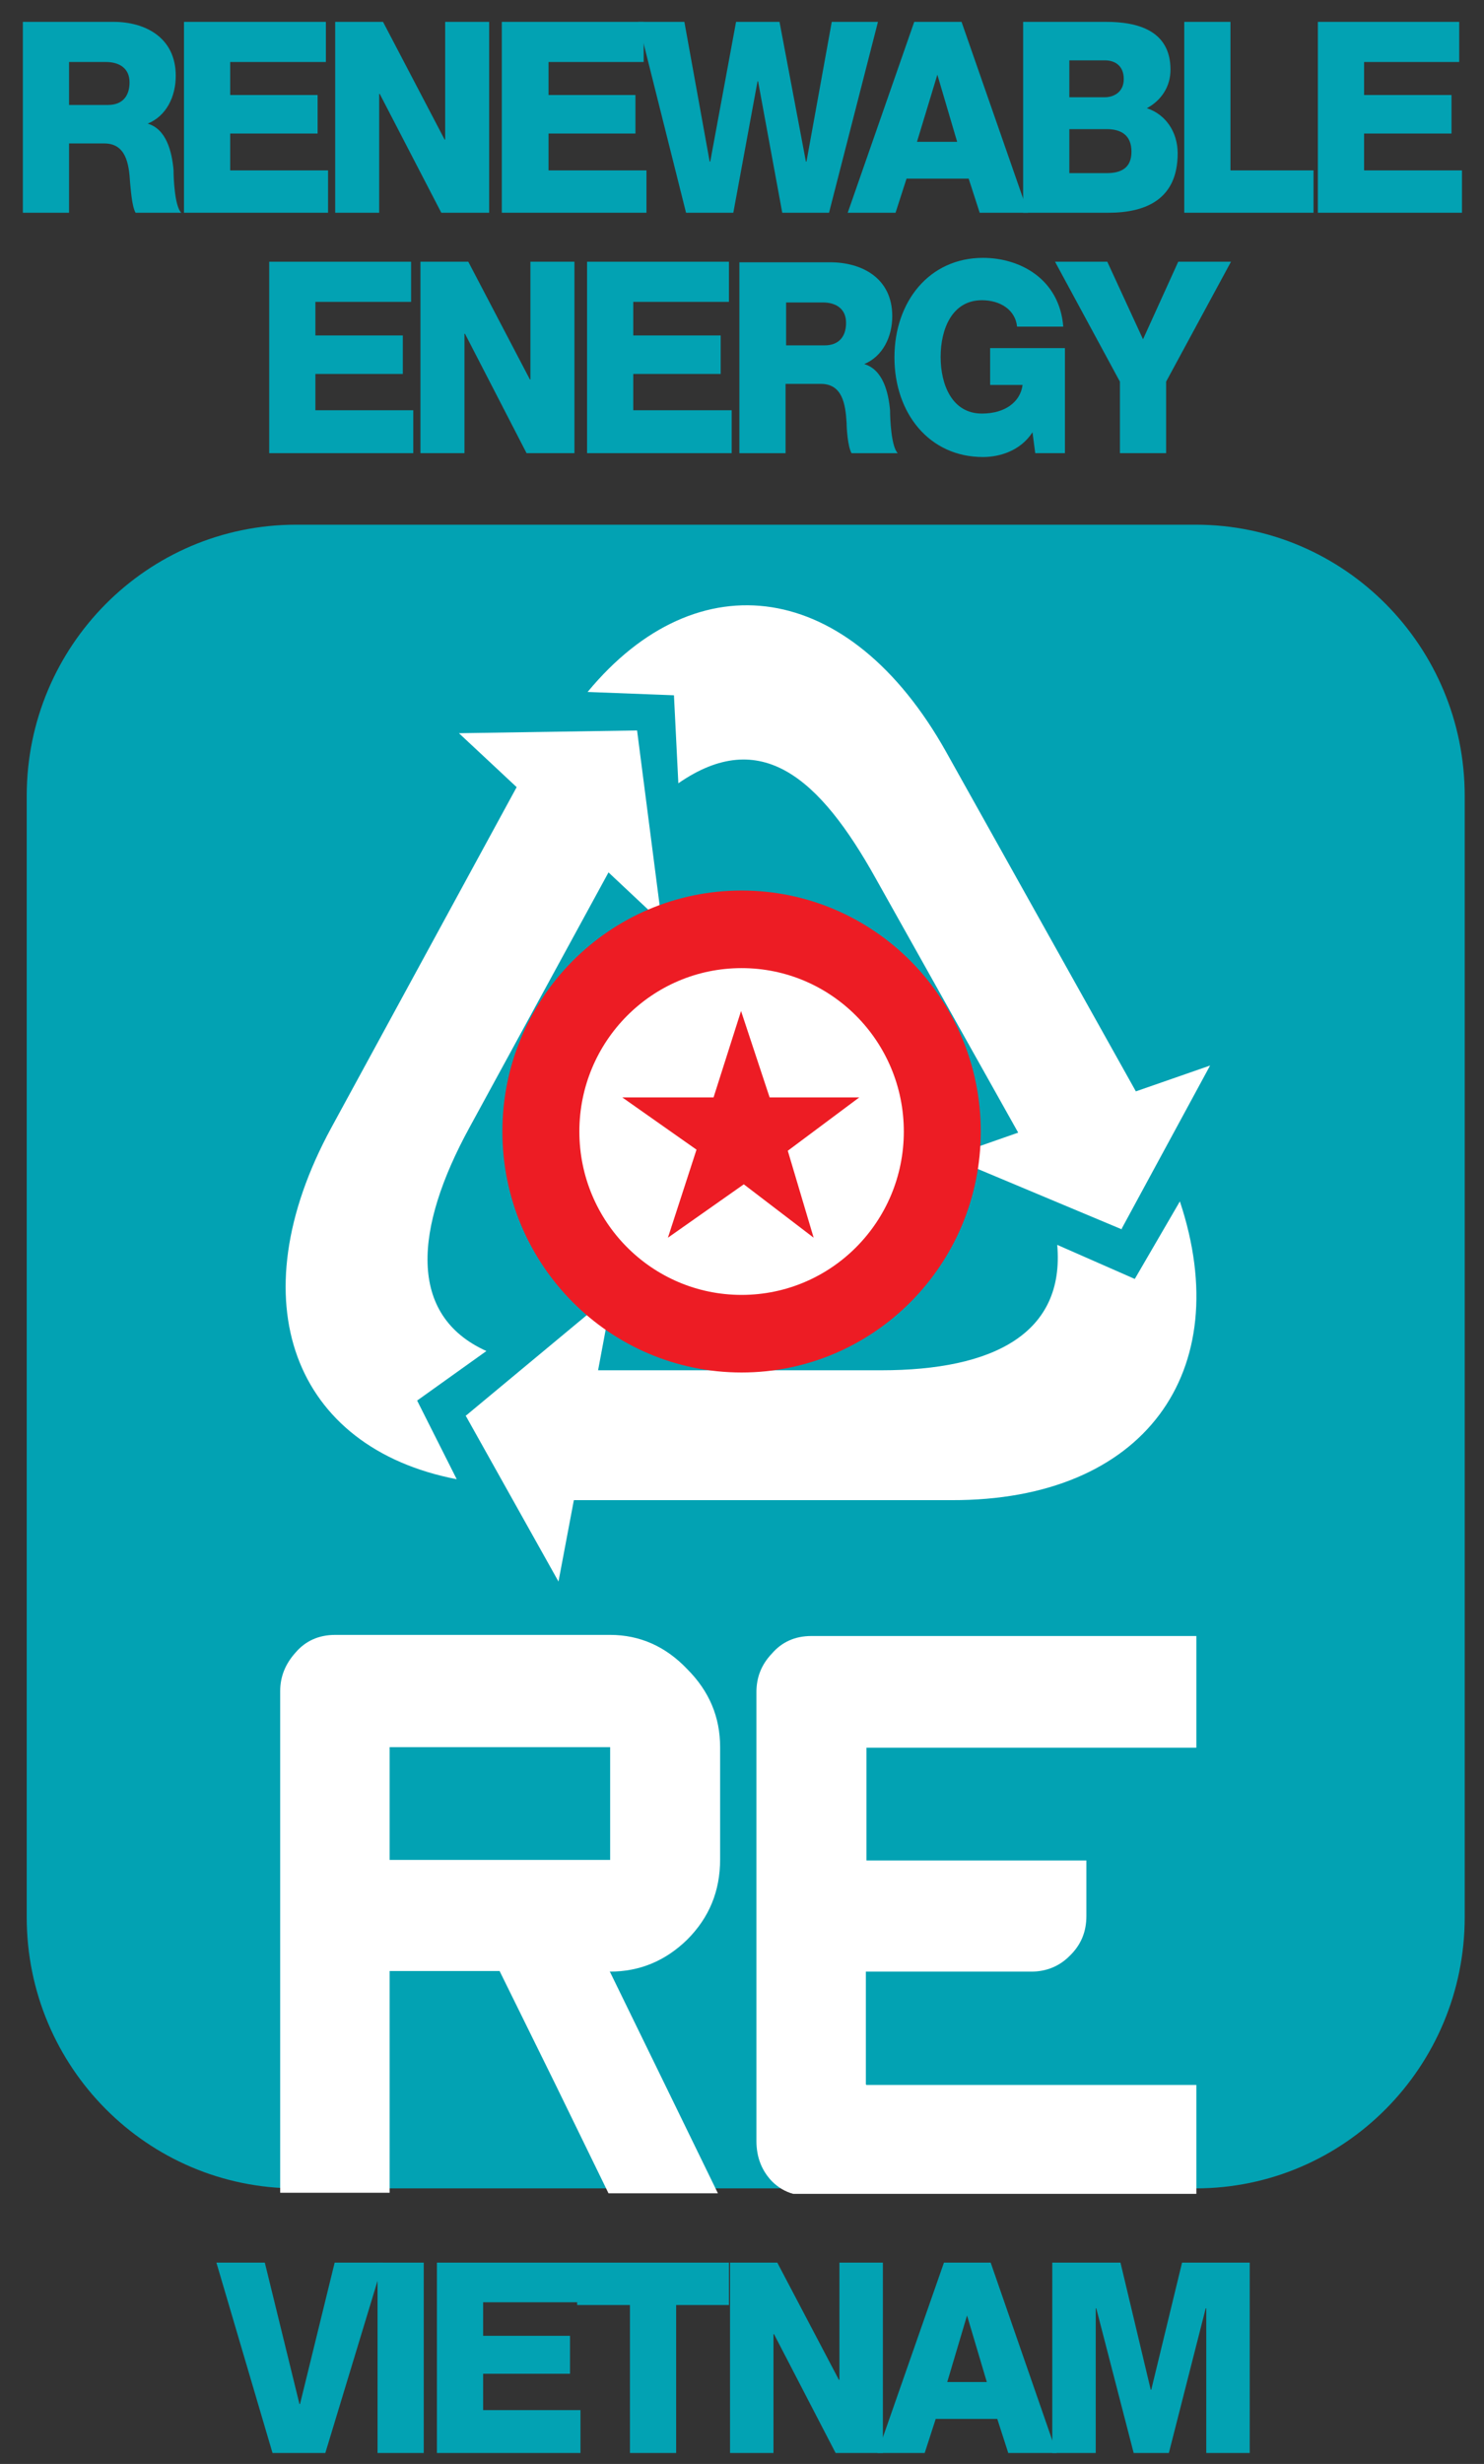 <svg width="47" height="78" viewBox="0 0 47 78" fill="none" xmlns="http://www.w3.org/2000/svg">
<rect x="0" y="0" width="47" height="78" fill="#333333" stroke="none"/>
<path d="M46.389 60.69C46.389 65.427 42.575 69.276 37.872 69.276H9.38C4.678 69.276 0.846 65.444 0.846 60.69V25.196C0.846 20.459 4.66 16.61 9.38 16.61H37.872C42.575 16.61 46.389 20.459 46.389 25.196V60.69Z" fill="#02A2B3"/>
<path d="M19.324 62.414C20.247 62.414 21.065 62.083 21.762 61.404C22.459 60.707 22.807 59.871 22.807 58.861V55.308C22.807 54.35 22.459 53.532 21.762 52.835C21.083 52.121 20.264 51.755 19.324 51.755H10.616C10.093 51.755 9.675 51.947 9.362 52.312C9.048 52.661 8.874 53.061 8.874 53.532V69.415H12.34V62.396H15.823L17.582 65.966L19.272 69.432H22.737L21.048 65.966L19.306 62.396L19.324 62.414ZM12.34 55.308H19.324V58.878H12.34V55.308Z" fill="white"/>
<path d="M27.423 65.984V62.414H32.666C33.118 62.414 33.536 62.257 33.867 61.926C34.233 61.578 34.407 61.16 34.407 60.655V58.896H27.441V55.326H37.89V51.79H25.699C25.177 51.79 24.759 51.982 24.445 52.348C24.114 52.696 23.957 53.096 23.957 53.567V67.778C23.957 68.301 24.132 68.719 24.445 69.049C24.637 69.241 24.863 69.38 25.124 69.45H37.89V66.002H27.441L27.423 65.984Z" fill="white"/>
<path d="M35.521 38.903L38.325 33.731L35.974 34.549L29.966 23.804C26.9 18.335 22.093 17.691 18.61 21.905L21.345 22.01L21.484 24.796C24.096 22.985 25.96 24.622 27.736 27.809L32.247 35.855L30.053 36.622L35.539 38.921L35.521 38.903Z" fill="white"/>
<path d="M14.744 44.806L17.688 50.066L18.175 47.489H30.14C36.253 47.506 39.161 43.413 37.368 38.032L35.94 40.487L33.484 39.408C33.728 42.212 31.464 43.378 27.911 43.378H18.942L19.395 40.958L14.744 44.824V44.806Z" fill="white"/>
<path d="M20.143 23.124L14.535 23.211L16.363 24.918L10.494 35.698C7.499 41.202 9.31 45.834 14.465 46.827L13.211 44.337L15.405 42.769C12.898 41.637 13.124 38.885 14.866 35.698L19.272 27.617L20.961 29.202L20.177 23.124H20.143Z" fill="white"/>
<path d="M10.303 77.653H8.631L6.854 71.627H8.387L9.484 76.103H9.502L10.599 71.627H12.132L10.303 77.653Z" fill="#02A2B3"/>
<path d="M13.42 71.627H11.957V77.653H13.42V71.627Z" fill="#02A2B3"/>
<path d="M13.838 71.627H18.314V72.881H15.301V73.944H18.053V75.145H15.301V76.295H18.384V77.653H13.838V71.627Z" fill="#02A2B3"/>
<path d="M23.086 72.969H21.414V77.653H19.951V72.969H18.279V71.627H23.086V72.969Z" fill="#02A2B3"/>
<path d="M23.121 71.627H24.618L26.569 75.337H26.586V71.627H27.962V77.653H26.465L24.514 73.891H24.497V77.653H23.121V71.627Z" fill="#02A2B3"/>
<path d="M29.896 71.627H31.376L33.466 77.653H31.933L31.585 76.574H29.635L29.286 77.653H27.789L29.896 71.627ZM29.983 75.407H31.254L30.627 73.299L30 75.407H29.983Z" fill="#02A2B3"/>
<path d="M33.327 71.627H35.487L36.445 75.65H36.462L37.437 71.627H39.58V77.653H38.204V73.073H38.186L37.019 77.653H35.905L34.72 73.073H34.703V77.653H33.327V71.627Z" fill="#02A2B3"/>
<path d="M0.724 0.692H3.598C4.59 0.692 5.566 1.18 5.566 2.399C5.566 3.06 5.27 3.67 4.678 3.914C5.27 4.088 5.444 4.802 5.496 5.377C5.496 5.638 5.531 6.526 5.74 6.735H4.294C4.172 6.526 4.138 5.934 4.12 5.777C4.085 5.168 3.981 4.541 3.302 4.541H2.187V6.735H0.724V0.692ZM2.187 3.322H3.424C3.859 3.322 4.103 3.06 4.103 2.608C4.103 2.155 3.772 1.963 3.354 1.963H2.187V3.322Z" fill="#02A2B3"/>
<path d="M5.827 0.692H10.321V1.963H7.29V3.008H10.059V4.227H7.29V5.394H10.39V6.735H5.827V0.692Z" fill="#02A2B3"/>
<path d="M10.616 0.692H12.131L14.082 4.419H14.099V0.692H15.492V6.735H13.977L12.027 2.973H12.009V6.735H10.616V0.692Z" fill="#02A2B3"/>
<path d="M15.893 0.692H20.386V1.963H17.373V3.008H20.125V4.227H17.373V5.394H20.474V6.735H15.893V0.692Z" fill="#02A2B3"/>
<path d="M26.256 6.735H24.775L24.009 2.573H23.992L23.225 6.735H21.728L20.212 0.692H21.675L22.476 5.116H22.494L23.312 0.692H24.688L25.524 5.116H25.542L26.343 0.692H27.806L26.256 6.735Z" fill="#02A2B3"/>
<path d="M28.955 0.692H30.453L32.56 6.735H31.028L30.679 5.655H28.711L28.363 6.735H26.848L28.955 0.692ZM29.042 4.489H30.314L29.687 2.364L29.042 4.489Z" fill="#02A2B3"/>
<path d="M32.404 0.692H35.034C36.009 0.692 37.071 0.953 37.071 2.207C37.071 2.747 36.775 3.182 36.322 3.426C36.914 3.618 37.298 4.175 37.298 4.854C37.298 6.3 36.305 6.735 35.103 6.735H32.404V0.692ZM33.867 3.078H34.999C35.243 3.078 35.591 2.939 35.591 2.503C35.591 2.068 35.295 1.911 34.999 1.911H33.867V3.078ZM33.867 5.481H35.051C35.521 5.481 35.835 5.307 35.835 4.802C35.835 4.262 35.486 4.088 35.051 4.088H33.867V5.481Z" fill="#02A2B3"/>
<path d="M37.507 0.692H38.97V5.394H41.6V6.735H37.507V0.692Z" fill="#02A2B3"/>
<path d="M41.739 0.692H46.215V1.963H43.202V3.008H45.971V4.227H43.202V5.394H46.302V6.735H41.739V0.692Z" fill="#02A2B3"/>
<path d="M8.526 8.285H13.02V9.556H9.989V10.619H12.758V11.838H9.989V12.987H13.089V14.346H8.526V8.285Z" fill="#02A2B3"/>
<path d="M13.316 8.285H14.831L16.782 12.012H16.799V8.285H18.193V14.346H16.677L14.727 10.566H14.71V14.346H13.316V8.285Z" fill="#02A2B3"/>
<path d="M18.593 8.285H23.086V9.556H20.056V10.619H22.825V11.838H20.056V12.987H23.173V14.346H18.593V8.285Z" fill="#02A2B3"/>
<path d="M23.417 8.303H26.291C27.283 8.303 28.259 8.791 28.259 10.01C28.259 10.654 27.962 11.281 27.37 11.525C27.962 11.699 28.137 12.413 28.189 12.988C28.189 13.249 28.224 14.137 28.433 14.347H26.97C26.848 14.137 26.813 13.545 26.813 13.389C26.778 12.779 26.674 12.152 25.994 12.152H24.88V14.347H23.417V8.303ZM24.88 10.933H26.116C26.552 10.933 26.796 10.672 26.796 10.219C26.796 9.766 26.465 9.575 26.064 9.575H24.897V10.933H24.88Z" fill="#02A2B3"/>
<path d="M33.727 14.346H32.787L32.7 13.684C32.317 14.276 31.655 14.468 31.132 14.468C29.425 14.468 28.328 13.074 28.328 11.315C28.328 9.556 29.425 8.163 31.132 8.163C32.299 8.163 33.553 8.825 33.675 10.34H32.212C32.16 9.818 31.69 9.504 31.098 9.504C30.157 9.504 29.791 10.41 29.791 11.298C29.791 12.186 30.157 13.092 31.098 13.092C31.829 13.092 32.317 12.726 32.386 12.186H31.359V11.019H33.727V14.328V14.346Z" fill="#02A2B3"/>
<path d="M36.932 12.082V14.346H35.469V12.082L33.414 8.285H35.069L36.201 10.741L37.316 8.285H38.987L36.932 12.082Z" fill="#02A2B3"/>
<path d="M31.062 35.82C31.062 40.034 27.666 43.448 23.487 43.448C19.307 43.448 15.911 40.034 15.911 35.82C15.911 31.605 19.307 28.191 23.487 28.191C27.666 28.191 31.062 31.605 31.062 35.82Z" fill="#ED1C24"/>
<path d="M28.625 35.82C28.625 38.676 26.326 40.992 23.487 40.992C20.648 40.992 18.349 38.676 18.349 35.82C18.349 32.964 20.648 30.647 23.487 30.647C26.326 30.647 28.625 32.964 28.625 35.82Z" fill="white"/>
<path d="M23.47 32.005L24.375 34.74H27.214L24.95 36.429L25.769 39.181L23.557 37.491L21.154 39.181L22.059 36.394L19.708 34.74H22.599L23.47 32.005Z" fill="#ED1C24"/>
</svg>

